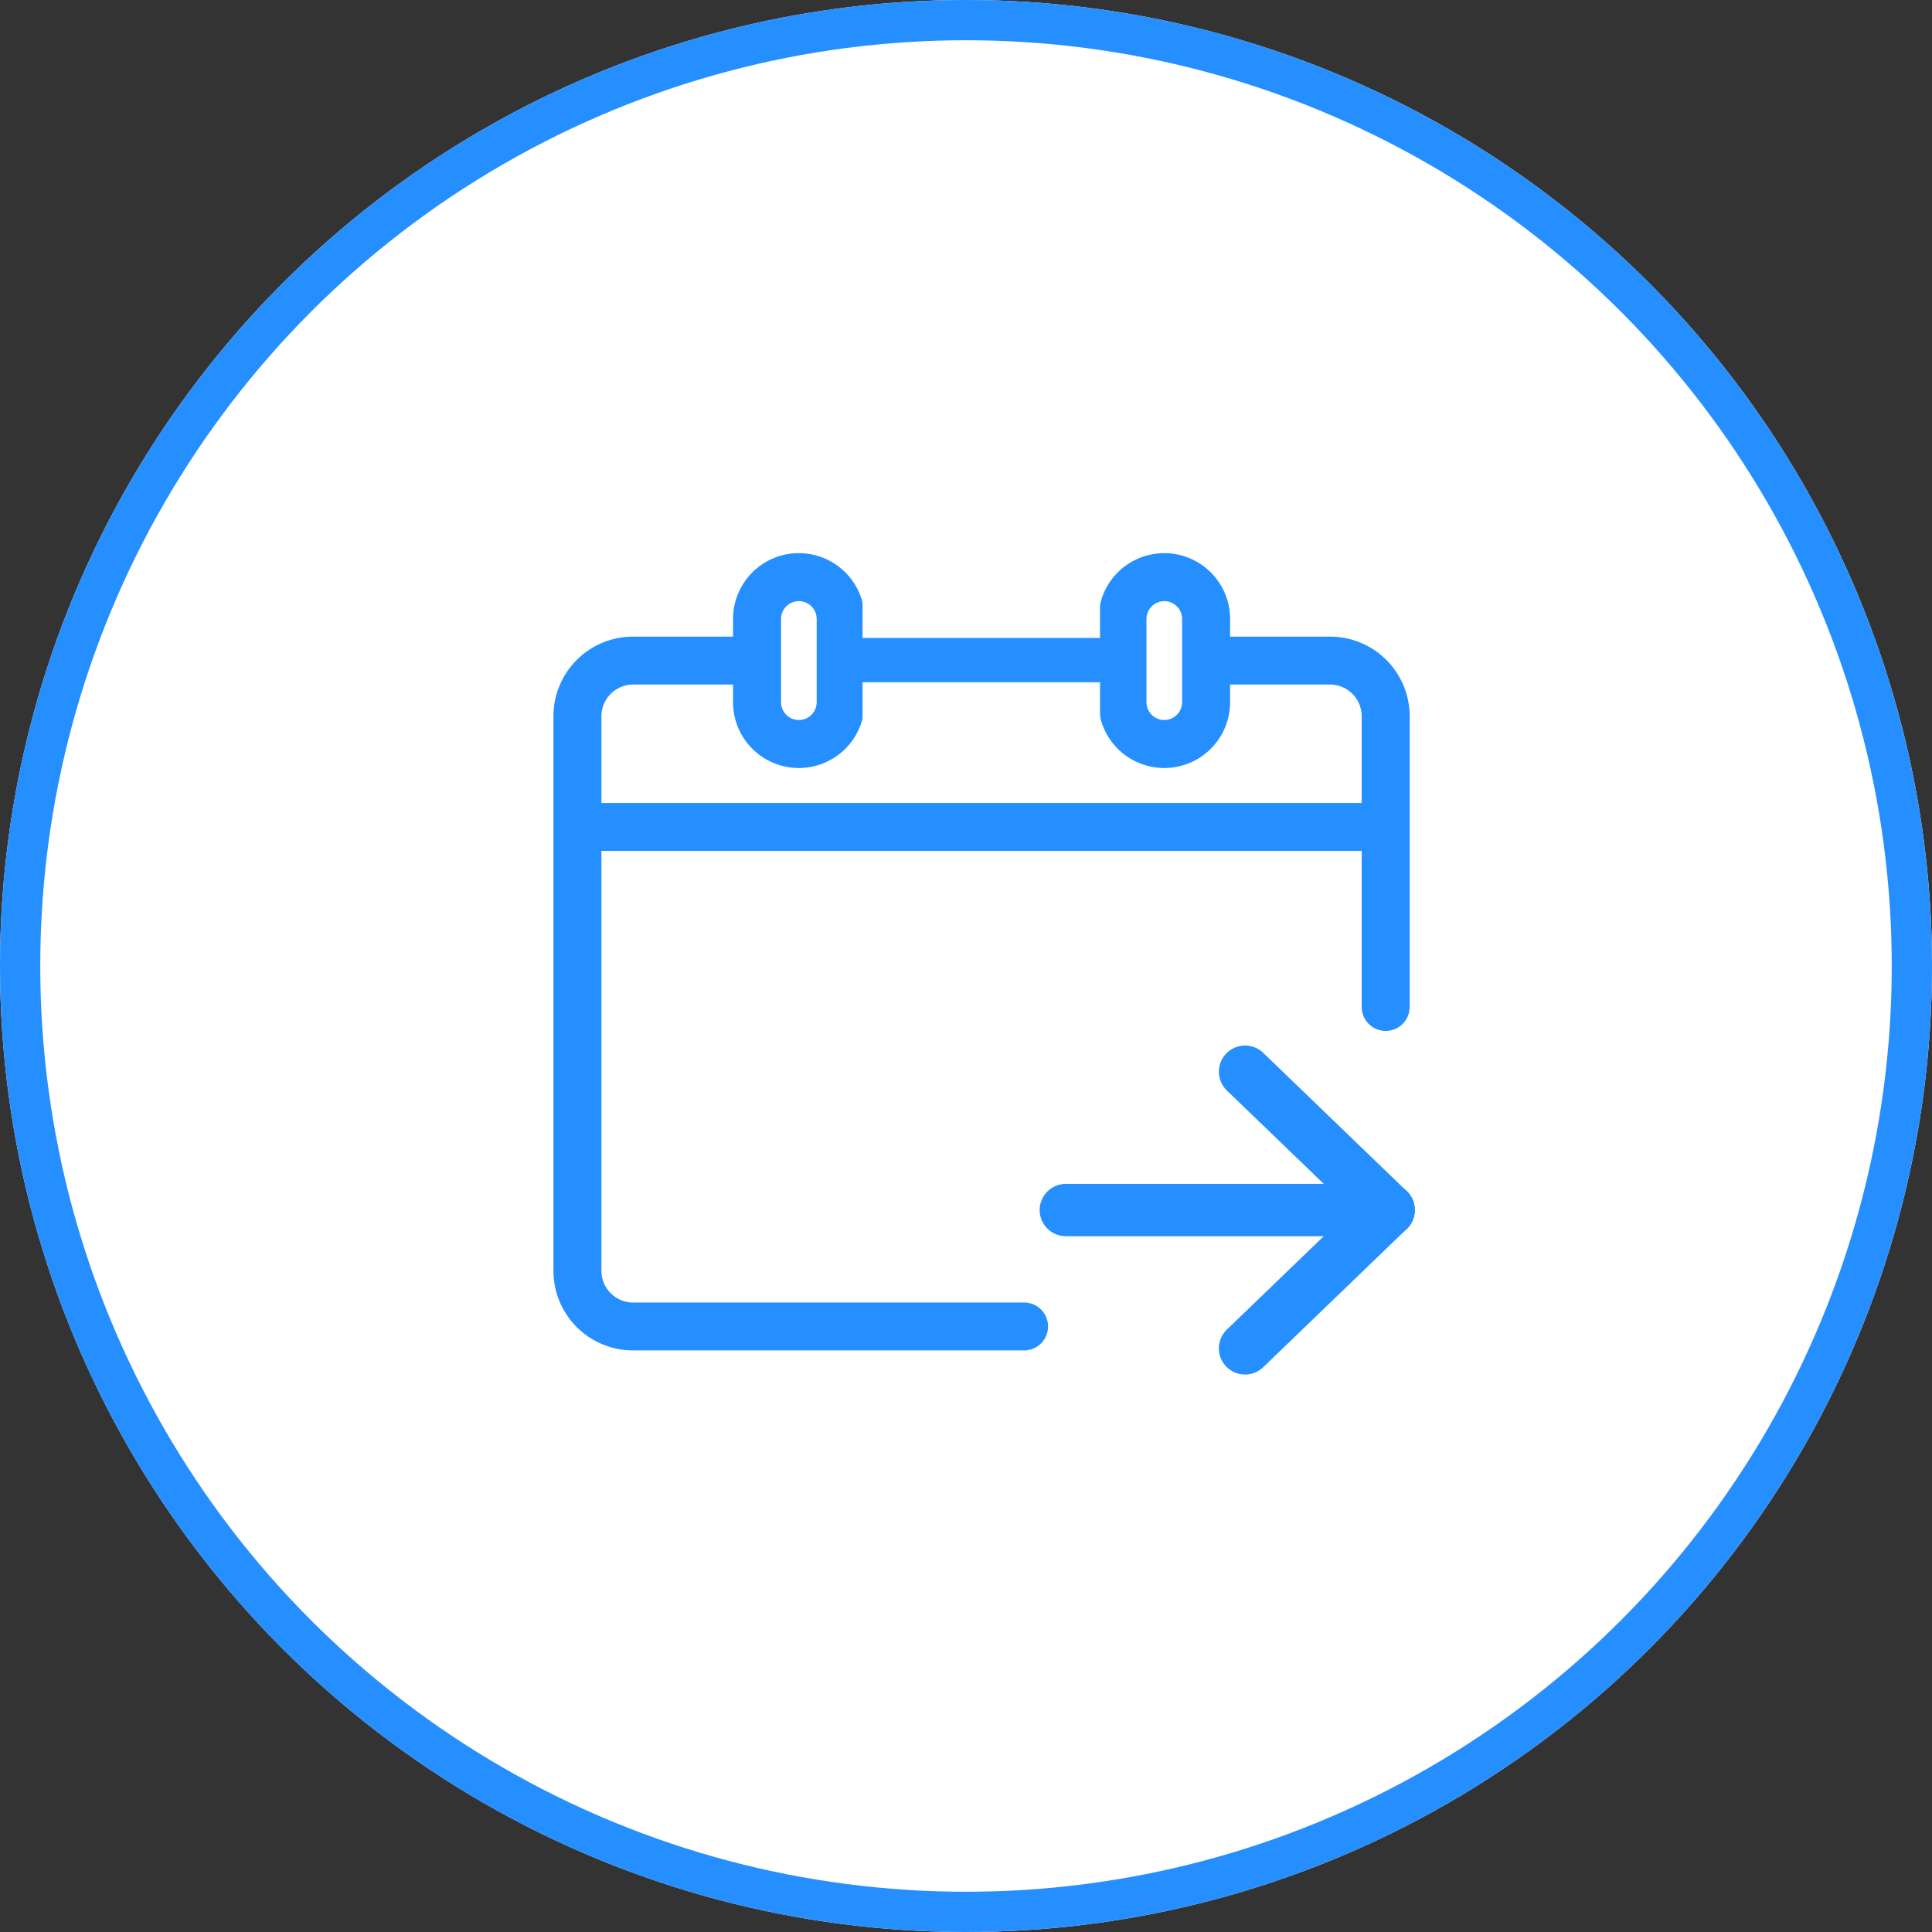<svg xmlns="http://www.w3.org/2000/svg" width="48" height="48" viewBox="0 0 48 48">
    <rect x="0" y="0" width="48" height="48" fill="#333333" stroke="none"/>
    <g data-name="타원 319" style="stroke:#258fff;fill:#fff">
        <circle cx="24" cy="24" r="24" style="stroke:none"/>
        <circle cx="24" cy="24" r="23.5" style="fill:none"/>
    </g>
    <g data-name="그룹 17086">
        <g data-name="그룹 14157">
            <path data-name="패스 5616" d="M19.943 2.967h-2.732v-.689a1.385 1.385 0 0 0-2.77 0v.689a11.392 11.392 0 0 0-1.864-.767c-1.885-.634-3.821-.411-4.445.764v-.686a1.385 1.385 0 0 0-2.77 0v.689H2.631A1.727 1.727 0 0 0 .9 4.69v13.783A1.727 1.727 0 0 0 2.631 20.2h9.694a.345.345 0 1 0 0-.689H2.631a1.039 1.039 0 0 1-1.039-1.034V7.791h19.389v4.126a.346.346 0 0 0 .692 0V4.69a1.727 1.727 0 0 0-1.731-1.723zm-4.809-.689a.692.692 0 0 1 1.385 0v2.068a.692.692 0 0 1-1.385 0zm-9.079 0a.692.692 0 0 1 1.385 0v2.068a.692.692 0 0 1-1.385 0zM20.981 7.1H1.592V4.69a1.039 1.039 0 0 1 1.039-1.033h2.731v.689a1.385 1.385 0 0 0 2.77 0v-.689c.77 1.45 3.54 1.45 6.309 0v.689a1.385 1.385 0 0 0 2.77 0v-.689h2.731a1.039 1.039 0 0 1 1.039 1.033z" transform="translate(13.1 13.1)" style="stroke-width:.5px;fill:#258fff;stroke:#258fff"/>
            <g data-name="그룹 17145">
                <path data-name="선 1" transform="translate(26.48 30.063)" style="stroke-linecap:round;stroke-width:1.3px;fill:none;stroke:#258fff" d="M0 0h8.02"/>
                <path data-name="선 2" transform="translate(30.933 26.626)" style="stroke-linecap:round;stroke-width:1.3px;fill:none;stroke:#258fff" d="m0 0 3.567 3.437"/>
                <path data-name="선 3" transform="translate(30.933 30.063)" style="stroke-linecap:round;stroke-width:1.3px;fill:none;stroke:#258fff" d="M0 3.437 3.567 0"/>
            </g>
            <path data-name="사각형 11726" transform="translate(21.43 14.5)" style="fill:#fff" d="M0 0h5.9v4H0z"/>
            <path data-name="사각형 11727" transform="translate(21 16.05)" style="stroke-width:.4px;fill:#258fff;stroke:#258fff" d="M0 0h7v.7H0z"/>
        </g>
        <path data-name="사각형 11719" transform="translate(10 10)" style="fill:none" d="M0 0h28v28H0z"/>
    </g>
</svg>
